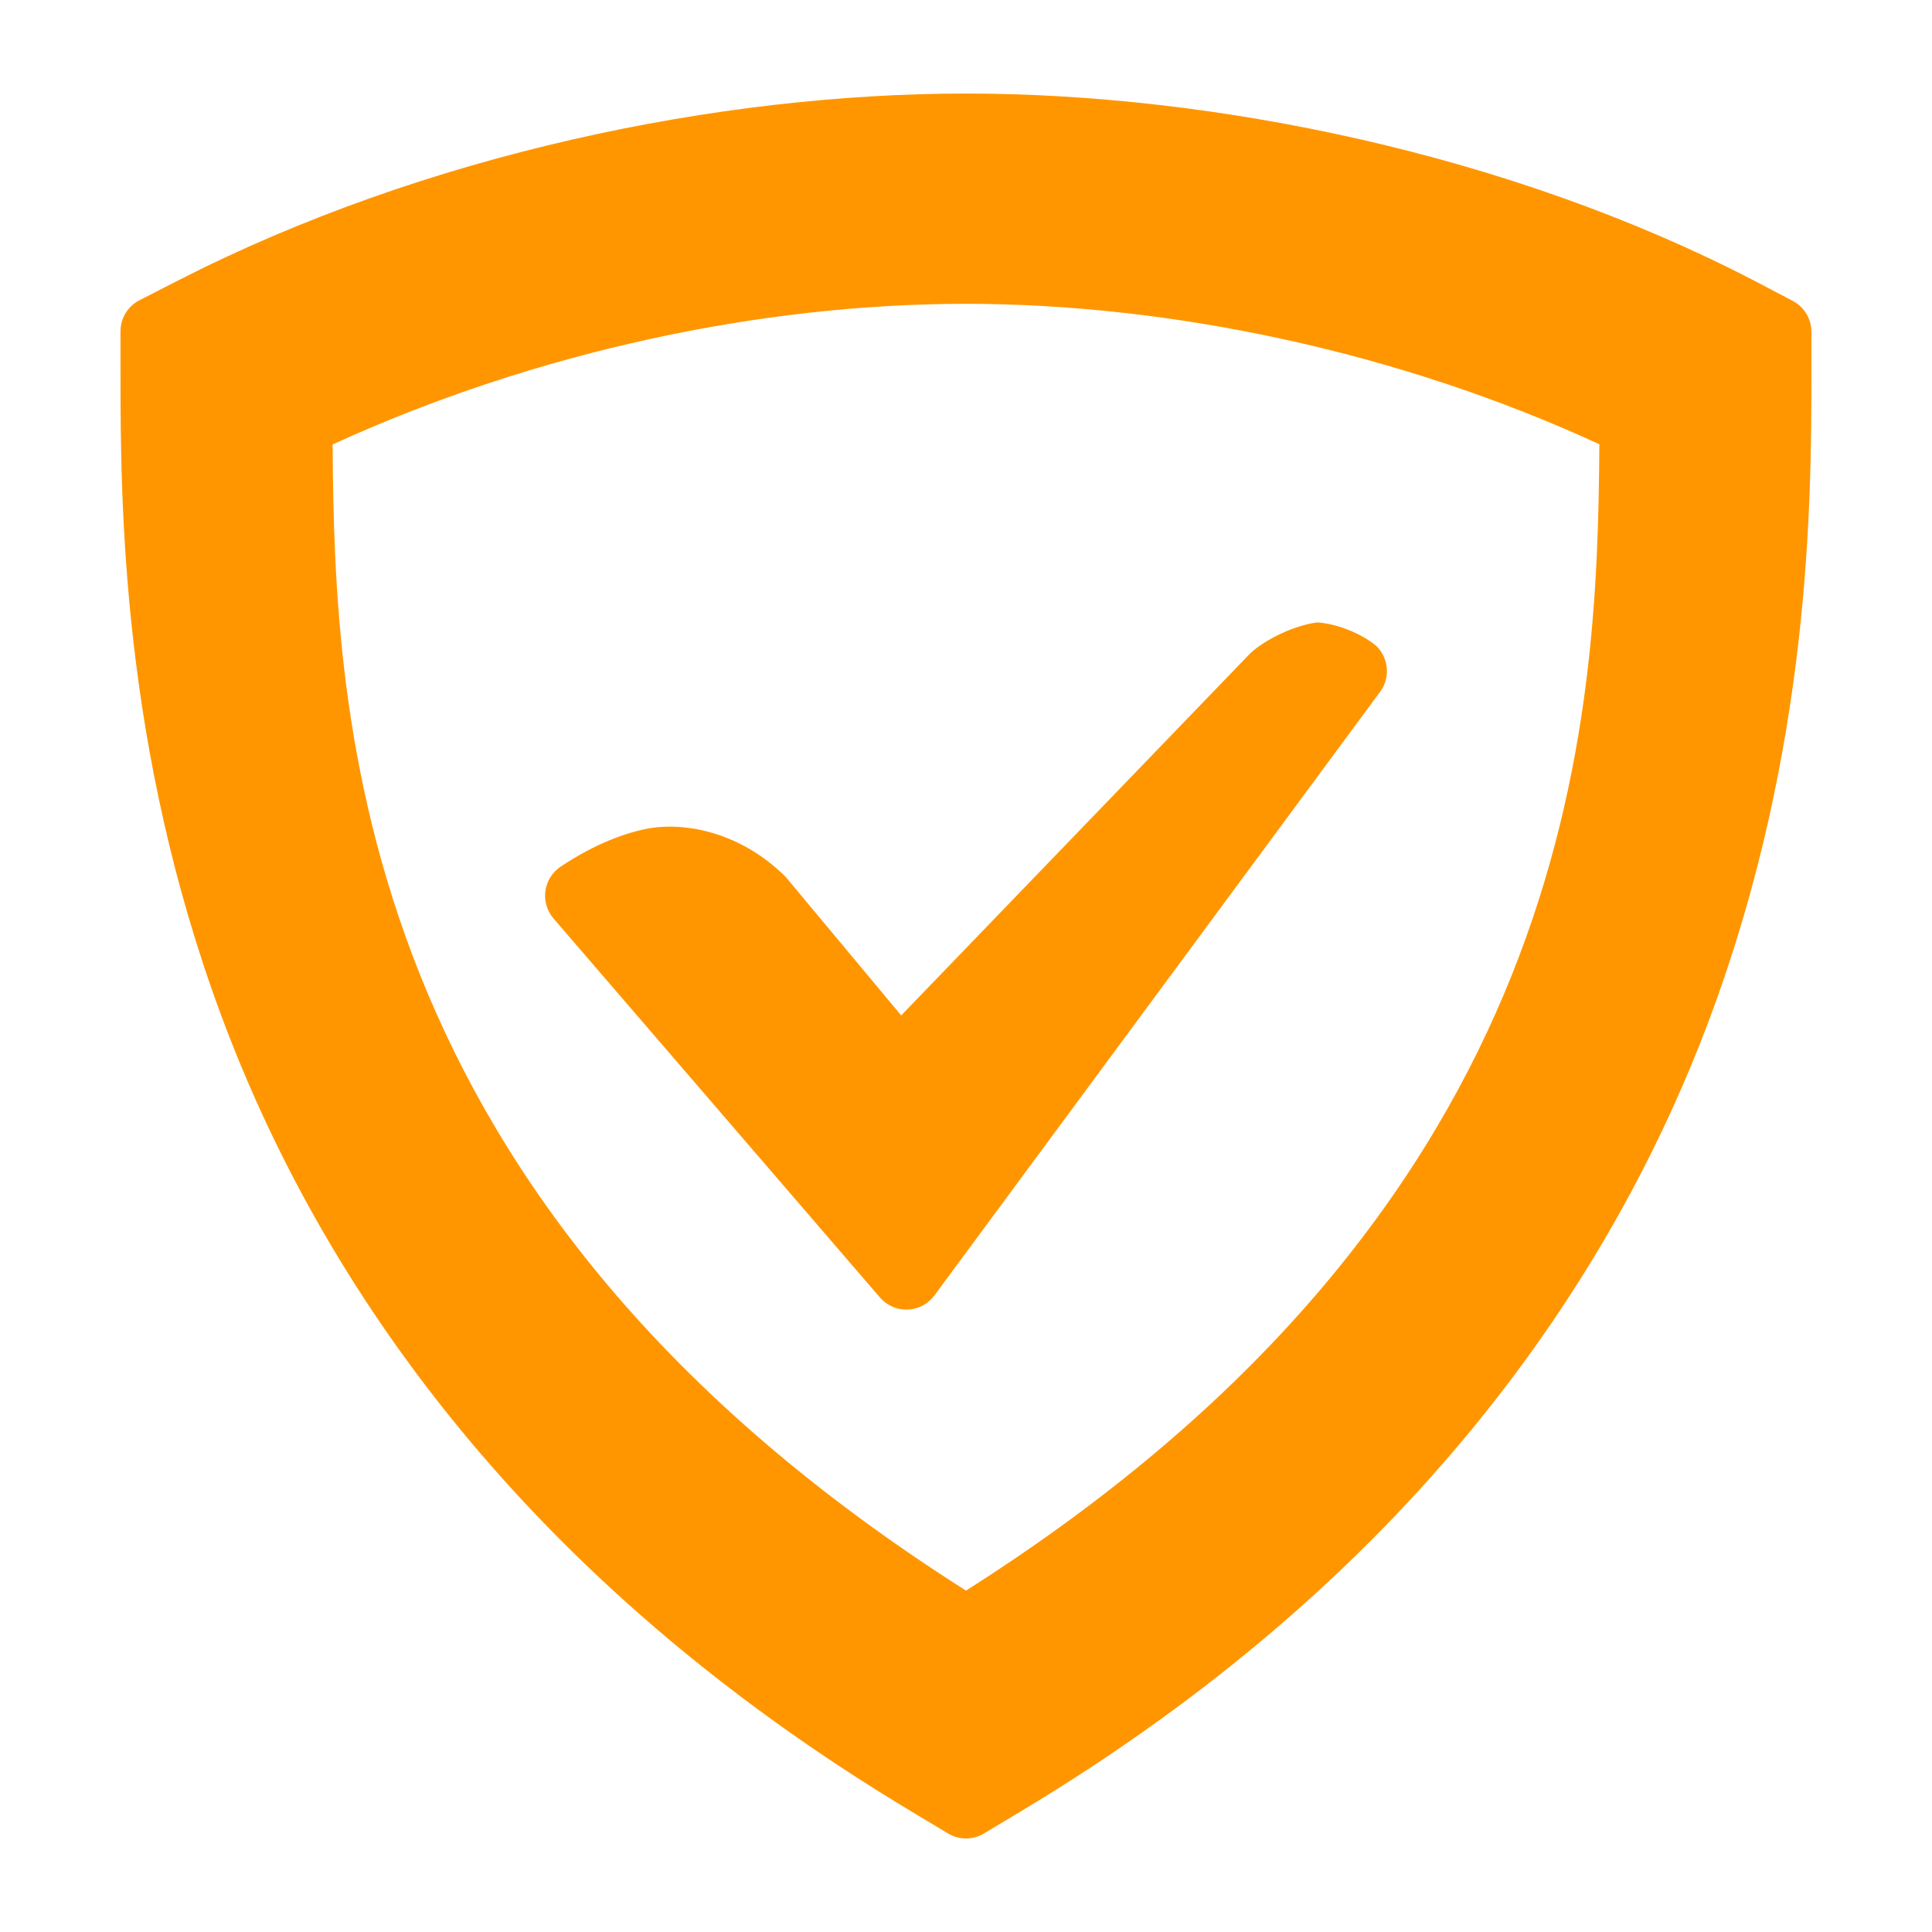 <svg height="800" viewBox="0 0 24 24" width="800" xmlns="http://www.w3.org/2000/svg"><path fill="rgb(255, 150, 0)" d="m12 1.162c3.061 0 6.752.744 9.804 2.331l.466.245c.143.075.232.223.232.384v.527c0 1.61-.016 4.642-1.252 7.971-1.229 3.307-3.731 6.982-8.582 9.889l-.445.267c-.137.083-.309.083-.446 0l-.443-.266c-4.851-2.907-7.355-6.583-8.584-9.89-1.237-3.329-1.253-6.36-1.253-7.97v-.534c0-.163.091-.312.235-.386l.472-.242c3.087-1.579 6.734-2.326 9.796-2.326zm0 2.612c-2.537 0-5.342.591-7.868 1.747.023 3.421.254 9.41 7.868 14.238 7.613-4.828 7.843-10.812 7.868-14.24-2.492-1.15-5.331-1.745-7.868-1.745zm4.36 3.958c.244.013.552.137.738.293.155.152.175.395.046.569l-5.536 7.498c-.078.106-.2.171-.332.176s-.259-.05-.345-.15l-4.055-4.708c-.081-.094-.118-.219-.101-.342s.086-.233.189-.302c.132-.088.554-.363 1.051-.467.486-.101 1.191.041 1.745.594l1.435 1.721 4.335-4.497c.134-.13.483-.336.83-.385z"/></svg>